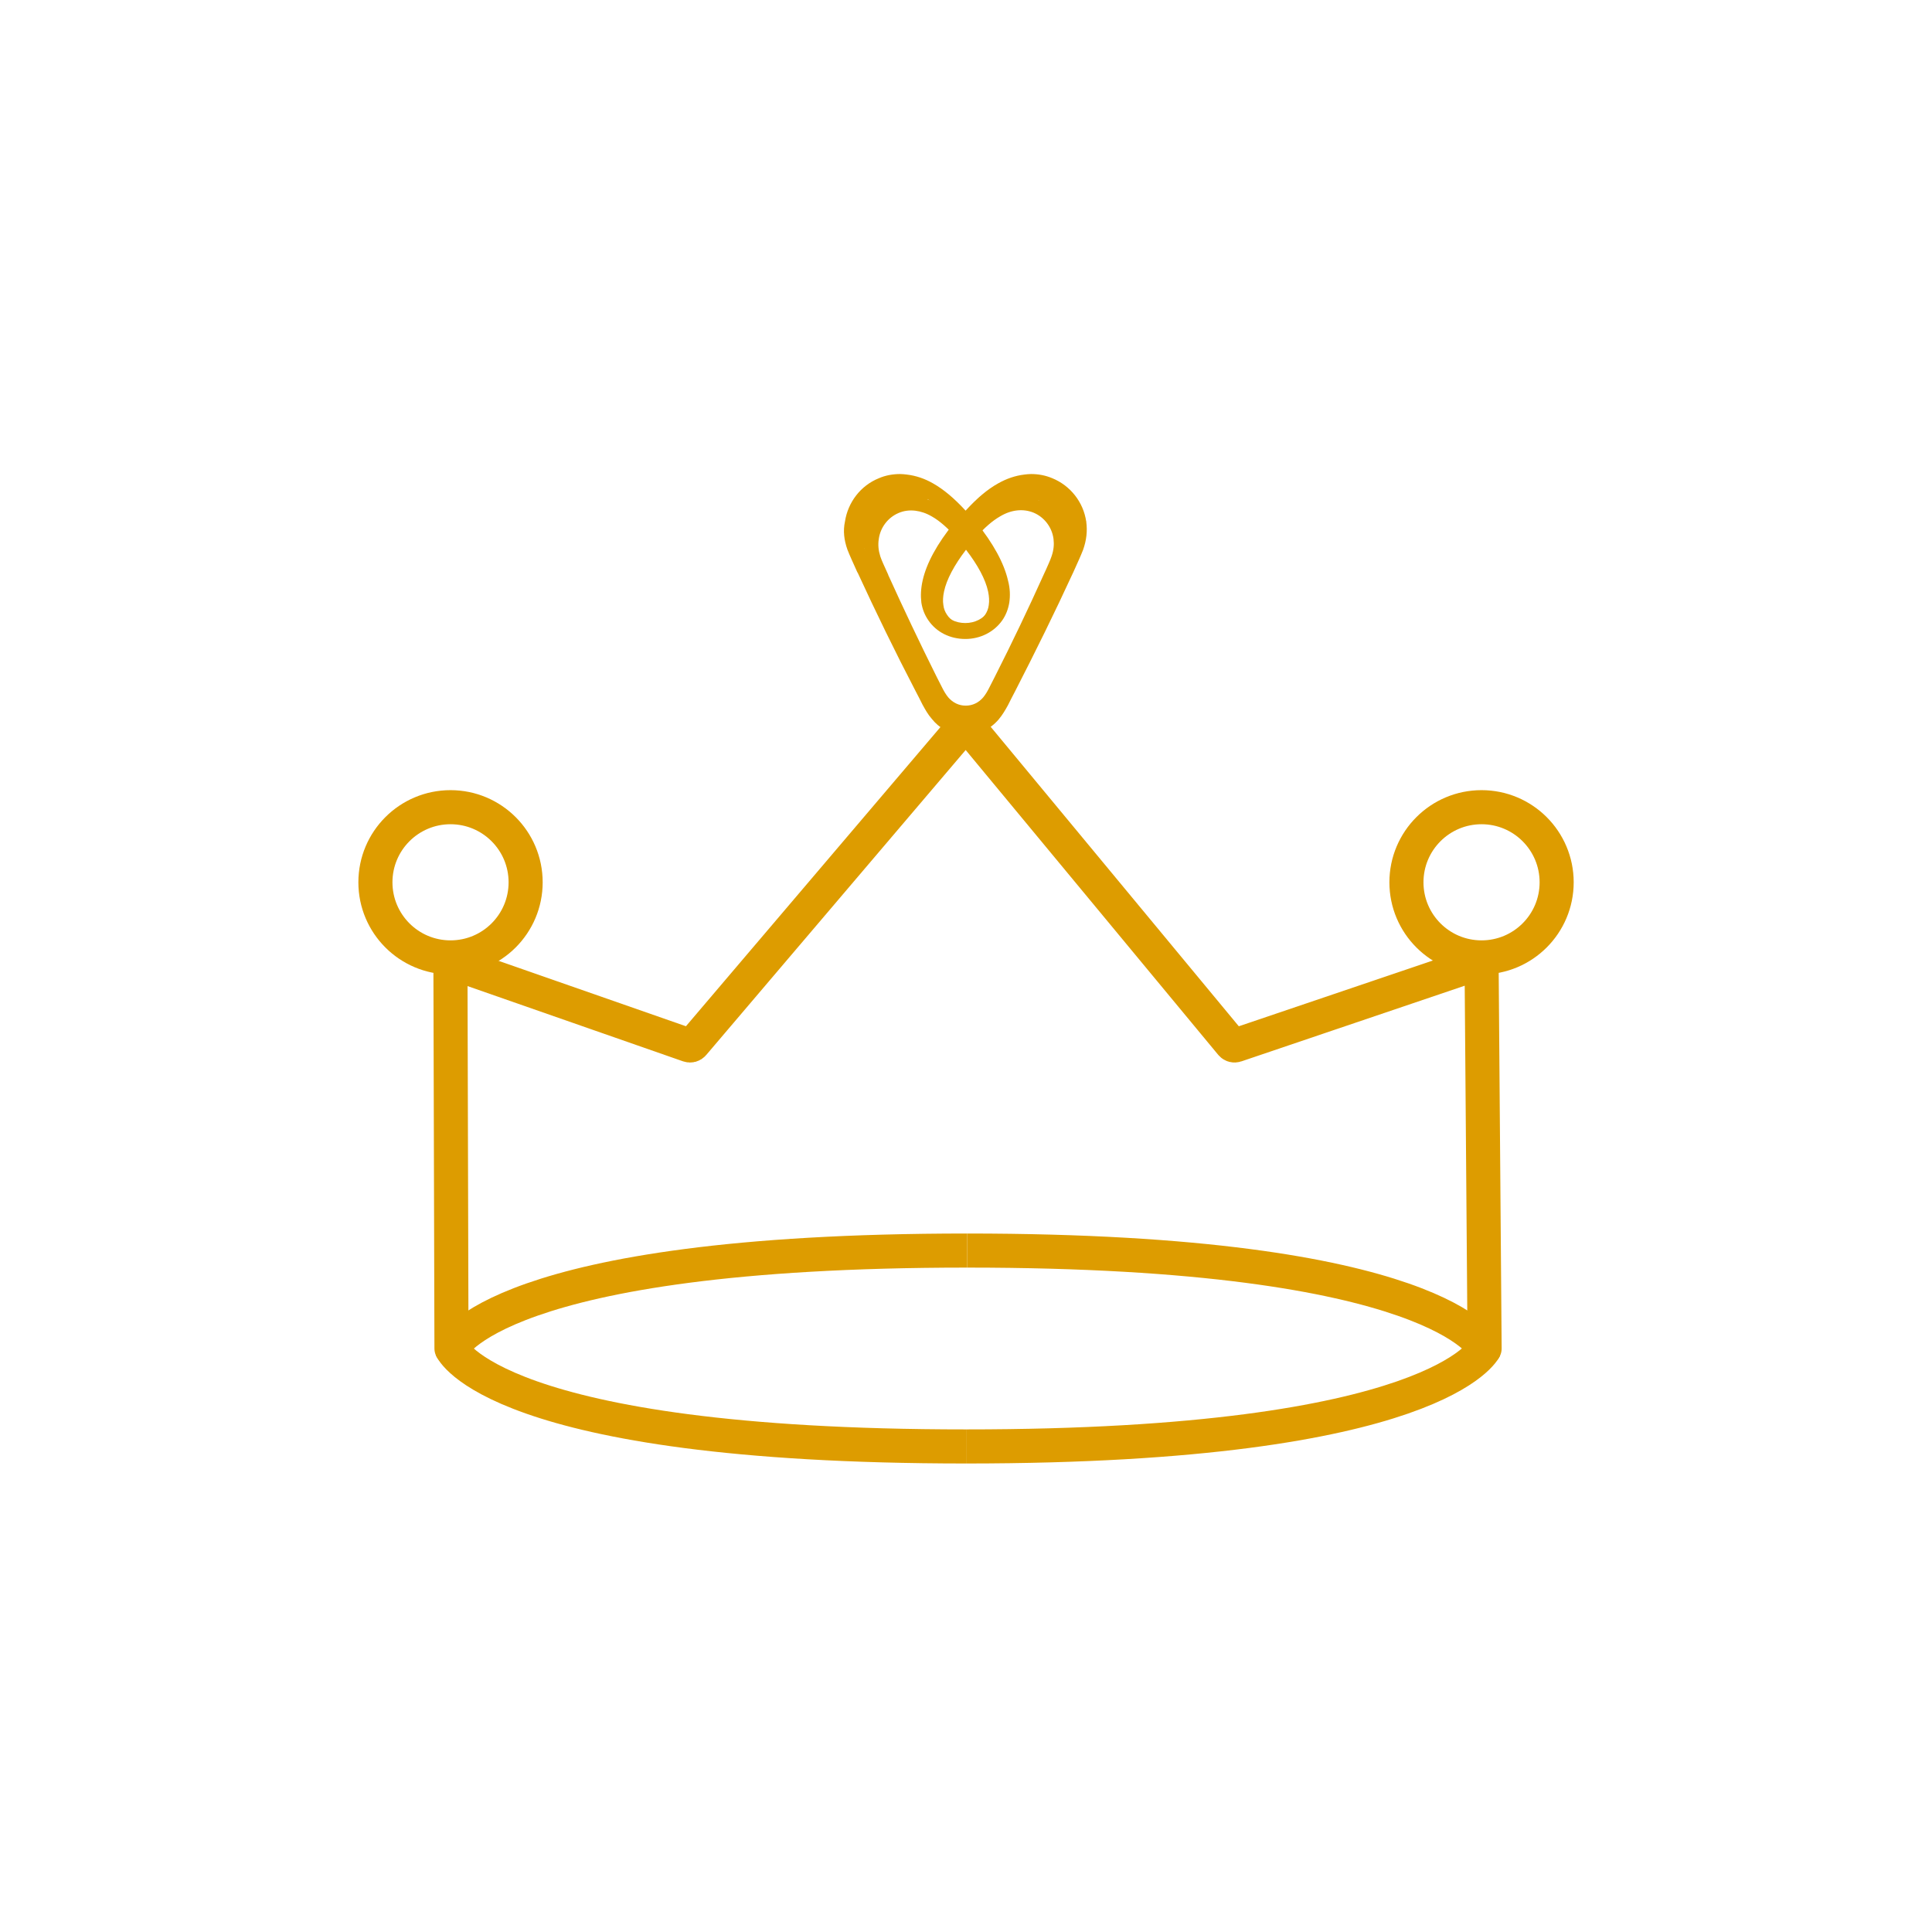 <?xml version="1.0" encoding="utf-8"?>
<!-- Generator: Adobe Illustrator 24.0.1, SVG Export Plug-In . SVG Version: 6.00 Build 0)  -->
<svg version="1.1" id="Calque_1" xmlns="http://www.w3.org/2000/svg" xmlns:xlink="http://www.w3.org/1999/xlink" x="0px" y="0px"
	 viewBox="0 0 283.46 283.46" style="enable-background:new 0 0 283.46 283.46;" xml:space="preserve">
<style type="text/css">
	.st0{fill:#DD9C00;}
	.st1{fill:#7B7F84;}
	.st2{fill:#9C743B;}
	.st3{fill:#FFFFFF;}
	.st4{fill:#020304;}
	.st5{fill:none;stroke:#020304;stroke-width:4;stroke-linecap:round;stroke-miterlimit:10;}
	.st6{fill:none;stroke:#020304;stroke-width:4;stroke-linecap:round;stroke-linejoin:round;stroke-miterlimit:10;}
	.st7{fill:#020203;}
	.st8{fill:#030305;}
	.st9{fill:#DD9C00;stroke:#000000;stroke-width:4;stroke-miterlimit:10;}
	.st10{fill:none;stroke:#020304;stroke-width:4;stroke-miterlimit:10;}
	.st11{fill:#7B7F84;stroke:#000000;stroke-width:4;stroke-miterlimit:10;}
	.st12{fill:#9C743B;stroke:#000000;stroke-width:4;stroke-miterlimit:10;}
	.st13{fill:#FFFFFF;stroke:#000000;stroke-width:4;stroke-miterlimit:10;}
	.st14{fill:#FFFFFF;stroke:#020304;stroke-width:4;stroke-miterlimit:10;}
	.st15{fill:none;stroke:#DD9C00;stroke-width:5;stroke-miterlimit:10;}
	.st16{fill:none;stroke:#DD9C00;stroke-width:5;stroke-linecap:round;stroke-miterlimit:10;}
	.st17{fill:none;stroke:#7B7F84;stroke-width:5;stroke-miterlimit:10;}
	.st18{fill:none;stroke:#7B7F84;stroke-width:5;stroke-linecap:round;stroke-miterlimit:10;}
	.st19{fill:none;stroke:#9C743B;stroke-width:5;stroke-miterlimit:10;}
	.st20{fill:none;stroke:#9C743B;stroke-width:5;stroke-linecap:round;stroke-miterlimit:10;}
</style>
<g>
	<circle class="st15" cx="217.37" cy="129.45" r="11.02"/>
	<path class="st16" d="M217.82,197.85l-0.44-55.88c0-0.41-0.4-0.69-0.79-0.56l-35.27,11.95c-0.23,0.08-0.49,0.01-0.65-0.18
		l-38.51-46.48c-0.24-0.28-0.67-0.29-0.91-0.01l-39.55,46.49c-0.16,0.19-0.42,0.26-0.65,0.18l-34.17-11.93
		c-0.39-0.14-0.79,0.15-0.79,0.56l0.15,55.86"/>
	<path class="st15" d="M66.25,197.85c0,0,6.17,14.37,75.49,14.37"/>
	<path class="st15" d="M217.82,197.85c0,0-6.76,14.37-76.08,14.37"/>
	<path class="st15" d="M217.82,197.85c0,0-6.62-14.37-75.93-14.37"/>
	<path class="st15" d="M66.25,197.85c0,0,6.32-14.37,75.64-14.37"/>
	<circle class="st15" cx="66.1" cy="129.45" r="11.02"/>
</g>
<path class="st0" d="M127.26,82.37c0.16,0.39,0.32,0.82,0.48,1.18c0.26,0.59,0.51,1.15,0.74,1.68l0.03,0.03
	c2.21,4.93,4.59,9.93,7.09,14.86l0.1,0.2c0.26,0.49,0.51,1.02,0.77,1.54c0.32,0.59,0.64,1.22,1.16,1.81c0.43,0.55,0.95,1,1.51,1.34
	c0.78,0.46,1.65,0.7,2.56,0.7c1.6,0,3.05-0.72,4.11-1.97c0.48-0.59,0.83-1.22,1.16-1.81c0.26-0.53,0.51-1.05,0.77-1.54l0.1-0.2
	c2.47-4.93,4.88-9.93,7.09-14.86l0.03-0.07c0.22-0.53,0.48-1.08,0.74-1.68c0.16-0.36,0.32-0.76,0.48-1.18
	c0.42-1.22,0.55-2.37,0.39-3.55c-0.35-2.47-1.96-4.54-4.17-5.46c-0.83-0.36-1.7-0.53-2.6-0.53c-0.26,0-0.58,0.03-0.83,0.07
	c-1.06,0.13-2.15,0.49-3.21,1.12c-1.32,0.76-2.57,1.84-3.98,3.42c-1.41-1.58-2.7-2.66-3.98-3.42c-1.06-0.62-2.15-0.99-3.21-1.12
	c-0.26-0.03-0.58-0.07-0.83-0.07c-0.9,0-1.8,0.16-2.6,0.53c-2.25,0.92-3.82,3.02-4.17,5.46C126.71,80,126.84,81.15,127.26,82.37z
	 M141.73,80.66c1.73,2.24,2.86,4.34,3.24,6.11c0.16,0.76,0.19,1.41,0.1,2.01c-0.06,0.53-0.26,0.99-0.51,1.38
	c-0.61,0.89-1.64,1.45-2.82,1.45c-1.19,0-2.25-0.53-2.82-1.45c-0.26-0.39-0.45-0.85-0.51-1.38c-0.1-0.59-0.06-1.28,0.1-2.01
	C138.88,85.03,140,82.92,141.73,80.66z M128.93,79.11c0.22-1.71,1.35-3.19,2.92-3.85c0.77-0.33,1.6-0.43,2.44-0.33
	c0.8,0.1,1.6,0.36,2.44,0.85c1.16,0.66,2.31,1.68,3.66,3.19c-2.12,2.66-3.4,5.09-3.88,7.26c-0.22,1.02-0.26,1.94-0.16,2.79
	c0.13,0.82,0.42,1.58,0.87,2.24c1,1.48,2.66,2.33,4.53,2.33c1.86,0,3.53-0.89,4.53-2.33c0.45-0.66,0.74-1.41,0.87-2.24
	c0.13-0.85,0.1-1.81-0.16-2.79c-0.48-2.17-1.8-4.63-3.88-7.3c1.32-1.51,2.5-2.53,3.66-3.19c0.83-0.49,1.64-0.76,2.44-0.85
	c0.87-0.1,1.7,0.03,2.44,0.33c1.57,0.66,2.7,2.14,2.92,3.85c0.1,0.82,0.03,1.64-0.29,2.56c-0.1,0.33-0.26,0.66-0.42,1.05
	c-0.22,0.53-0.48,1.08-0.74,1.64l-0.03,0.07c-2.21,4.9-4.59,9.89-7.06,14.76l-0.1,0.2c-0.26,0.49-0.51,1.02-0.77,1.51
	c-0.26,0.53-0.55,1.02-0.9,1.45c-0.67,0.79-1.57,1.22-2.57,1.22s-1.89-0.43-2.57-1.22c-0.35-0.43-0.64-0.92-0.9-1.45
	c-0.26-0.49-0.51-1.02-0.77-1.51l-0.1-0.2c-2.44-4.9-4.81-9.89-7.03-14.79v-0.03c-0.26-0.53-0.48-1.12-0.74-1.64
	c-0.16-0.39-0.32-0.72-0.42-1.05C128.89,80.79,128.8,79.97,128.93,79.11z"/>
<path class="st0" d="M124.33,80.63c0.19,0.46,0.38,0.96,0.58,1.38c0.31,0.69,0.61,1.34,0.88,1.96l0.04,0.04
	c2.65,5.75,5.48,11.58,8.48,17.34l0.12,0.23c0.31,0.58,0.61,1.19,0.92,1.8c0.38,0.69,0.77,1.42,1.38,2.11
	c0.52,0.65,1.13,1.17,1.81,1.56c0.93,0.53,1.98,0.82,3.06,0.82c1.92,0,3.64-0.84,4.91-2.3c0.58-0.69,1-1.42,1.38-2.11
	c0.31-0.61,0.61-1.23,0.92-1.8l0.12-0.23c2.95-5.75,5.83-11.58,8.48-17.34l0.04-0.08c0.27-0.61,0.58-1.27,0.88-1.96
	c0.19-0.42,0.38-0.88,0.58-1.38c0.5-1.42,0.65-2.76,0.46-4.14c-0.42-2.88-2.34-5.29-4.99-6.37c-1-0.42-2.03-0.61-3.11-0.61
	c-0.31,0-0.69,0.04-1,0.08c-1.27,0.15-2.57,0.58-3.84,1.3c-1.57,0.88-3.07,2.15-4.76,3.99c-1.69-1.84-3.22-3.11-4.76-3.99
	c-1.27-0.73-2.57-1.15-3.84-1.3c-0.31-0.04-0.69-0.08-1-0.08c-1.07,0-2.15,0.19-3.11,0.61c-2.68,1.07-4.56,3.53-4.99,6.37
	C123.68,77.87,123.83,79.21,124.33,80.63z M141.63,78.64c2.07,2.61,3.41,5.06,3.87,7.13c0.19,0.88,0.23,1.65,0.12,2.34
	c-0.08,0.61-0.31,1.15-0.61,1.61c-0.73,1.04-1.96,1.69-3.38,1.69s-2.68-0.61-3.38-1.69c-0.31-0.46-0.54-1-0.61-1.61
	c-0.12-0.69-0.08-1.5,0.12-2.34C138.22,83.74,139.56,81.28,141.63,78.64z M126.33,76.83c0.27-1.99,1.61-3.72,3.49-4.49
	c0.92-0.38,1.92-0.5,2.91-0.38c0.96,0.12,1.92,0.42,2.91,1c1.38,0.77,2.76,1.96,4.37,3.72c-2.53,3.11-4.07,5.95-4.64,8.48
	c-0.27,1.19-0.31,2.26-0.19,3.26c0.15,0.96,0.5,1.84,1.04,2.61c1.19,1.73,3.18,2.72,5.41,2.72s4.22-1.04,5.41-2.72
	c0.54-0.77,0.88-1.65,1.04-2.61c0.15-1,0.12-2.11-0.19-3.26c-0.58-2.53-2.15-5.41-4.64-8.51c1.57-1.76,2.99-2.95,4.37-3.72
	c1-0.58,1.96-0.88,2.91-1c1.04-0.12,2.03,0.04,2.91,0.38c1.88,0.77,3.22,2.49,3.49,4.49c0.12,0.96,0.04,1.92-0.35,2.99
	c-0.12,0.38-0.31,0.77-0.5,1.23c-0.27,0.61-0.58,1.27-0.88,1.92l-0.04,0.08c-2.65,5.71-5.48,11.54-8.44,17.22l-0.12,0.23
	c-0.31,0.58-0.61,1.19-0.92,1.76c-0.31,0.61-0.65,1.19-1.07,1.69c-0.81,0.92-1.88,1.42-3.07,1.42c-1.19,0-2.26-0.5-3.07-1.42
	c-0.42-0.5-0.77-1.07-1.07-1.69c-0.31-0.58-0.61-1.19-0.92-1.76l-0.12-0.23c-2.91-5.71-5.75-11.54-8.4-17.26v-0.04
	c-0.31-0.61-0.58-1.3-0.88-1.92c-0.19-0.46-0.38-0.84-0.5-1.23C126.29,78.79,126.17,77.83,126.33,76.83z"/>
<polygon class="st0" points="136.57,71.89 131.23,70.89 126.84,72.61 125.18,77.83 126.26,81.93 128.5,76.41 131.41,74.57 
	135.8,74.15 "/>
<polygon class="st0" points="143.64,72.95 148.82,70.89 152.72,70.89 156.07,72.87 159.35,76.53 156.09,81.01 152.39,73.38 
	145.75,74.02 "/>
</svg>
